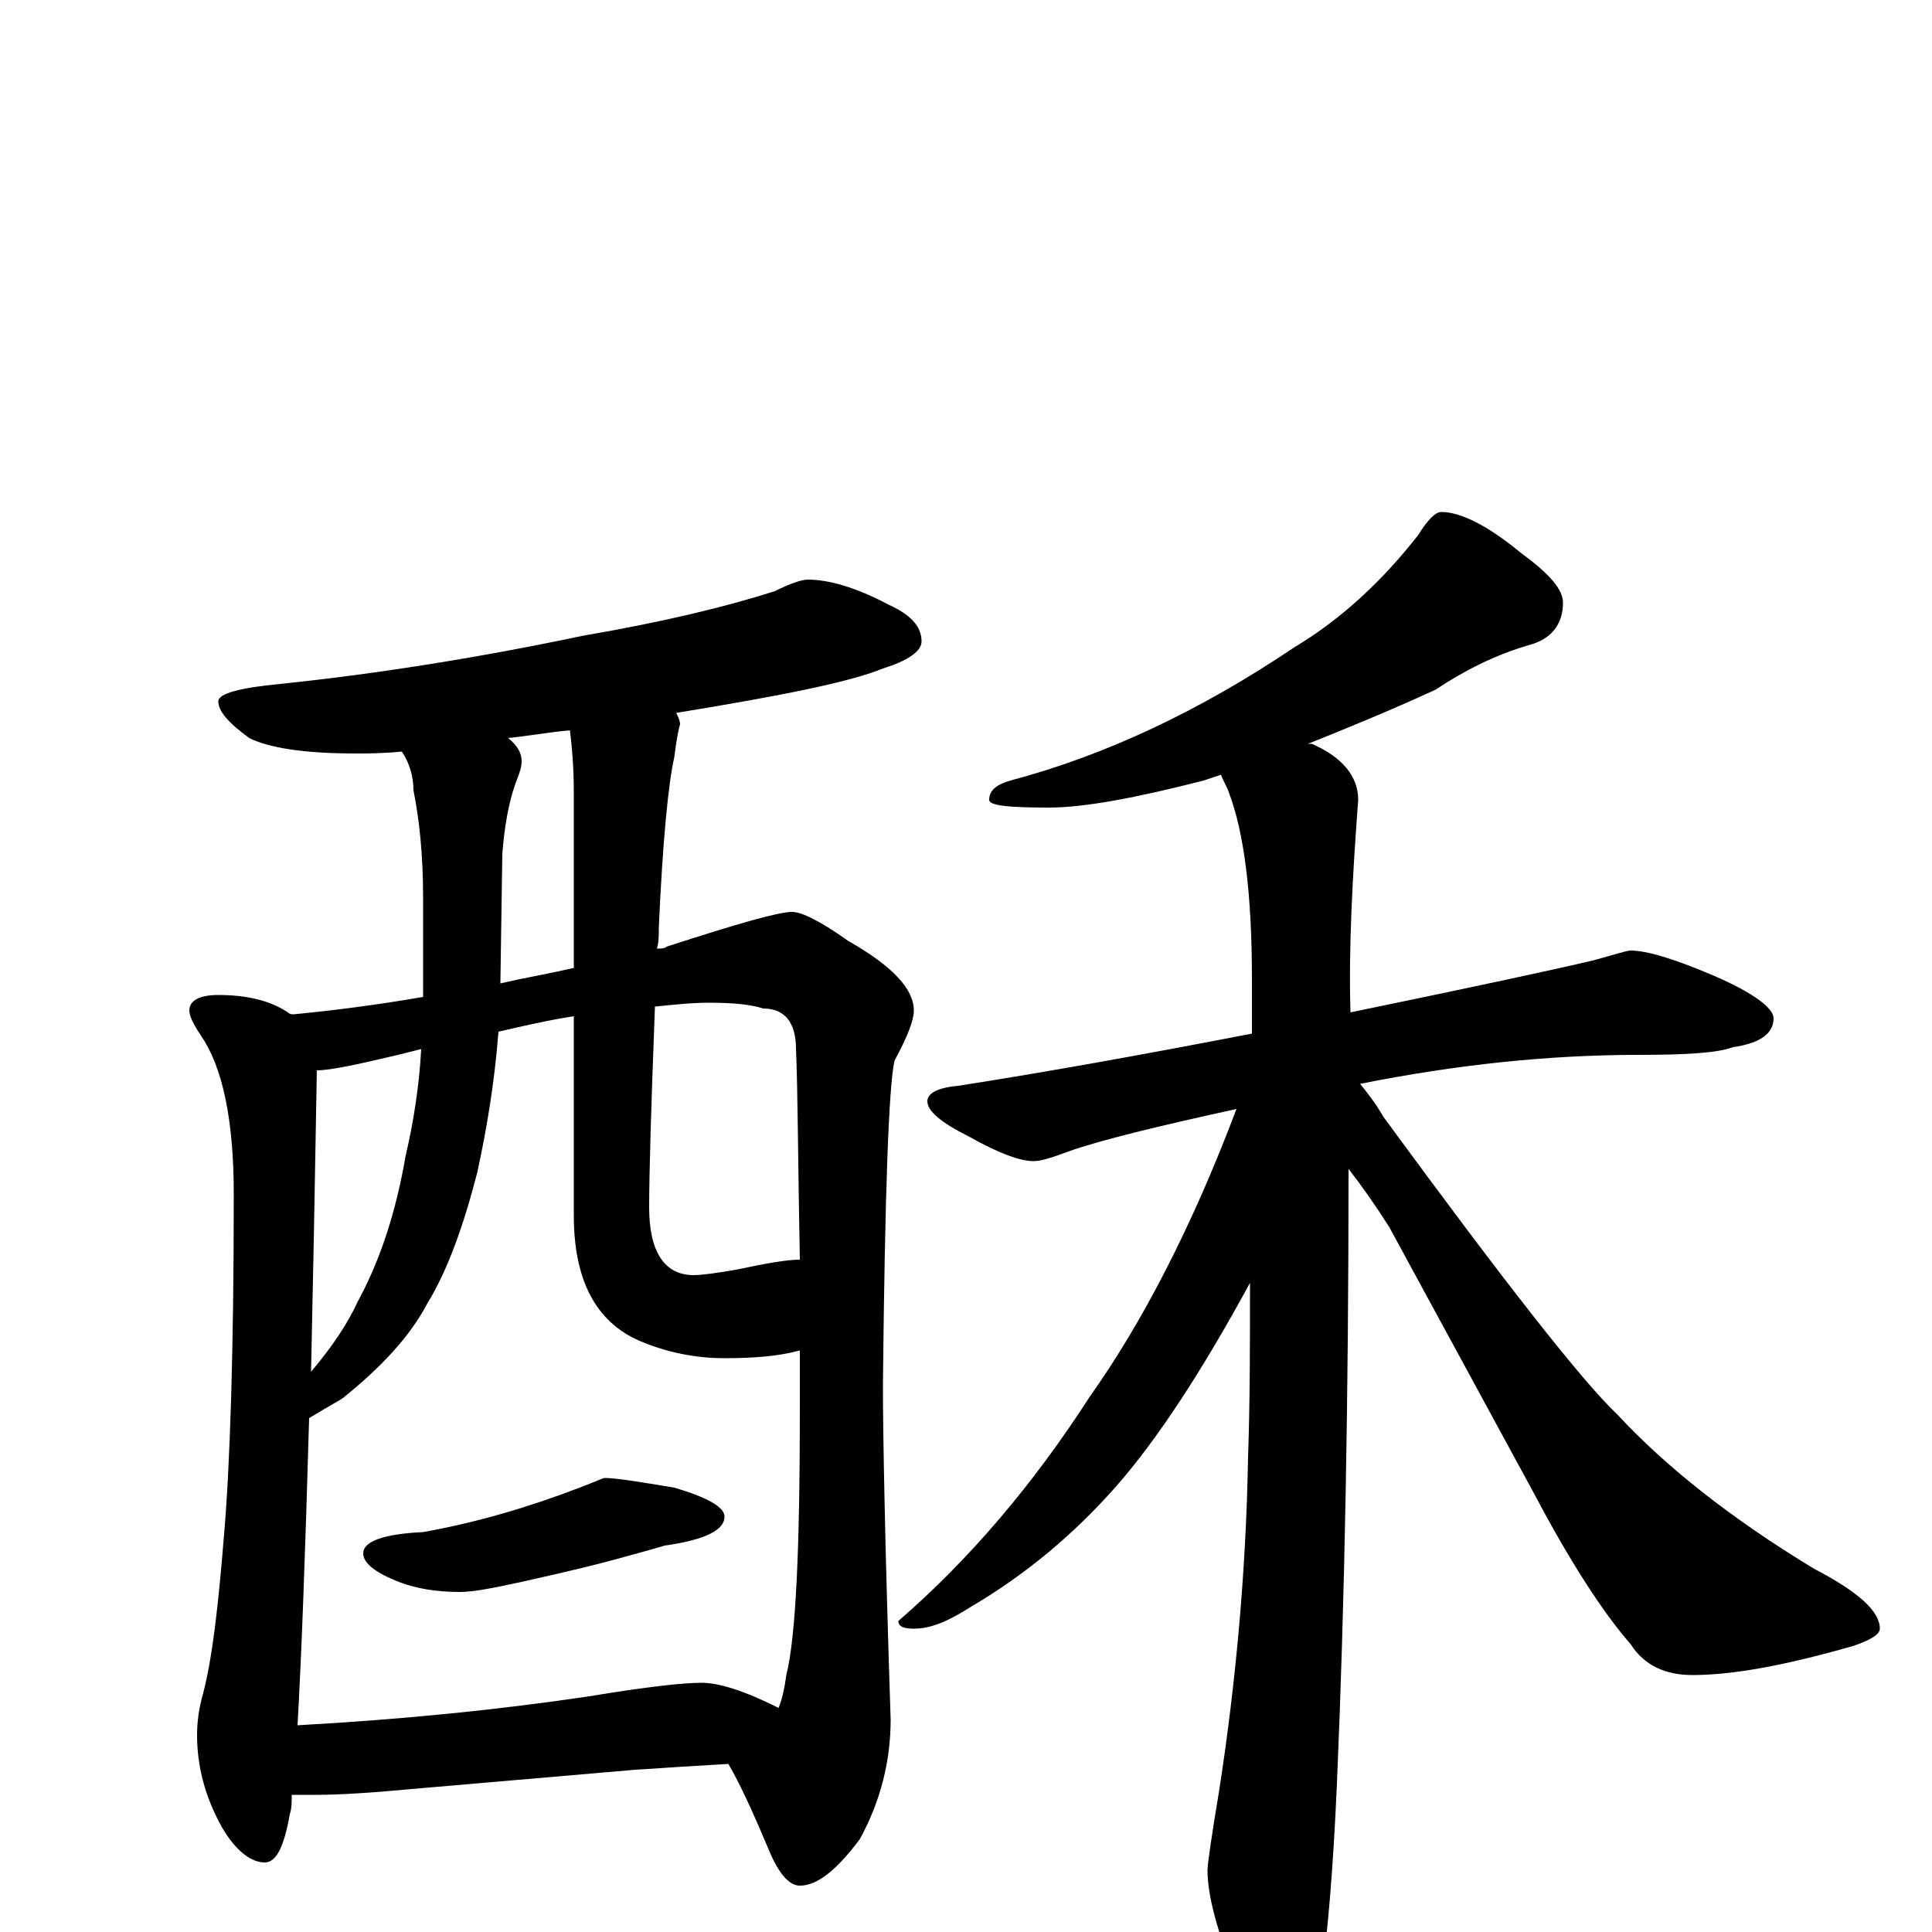 <?xml version="1.0" encoding="utf-8" ?>
<!DOCTYPE svg PUBLIC "-//W3C//DTD SVG 1.1//EN" "http://www.w3.org/Graphics/SVG/1.1/DTD/svg11.dtd">
<svg version="1.1" id="Layer_1" xmlns="http://www.w3.org/2000/svg" xmlns:xlink="http://www.w3.org/1999/xlink" x="0px" y="145px" width="1000px" height="1000px" viewBox="0 0 1000 1000" enable-background="new 0 0 1000 1000" xml:space="preserve">
<g id="Layer_1">
<path id="glyph" transform="matrix(1 0 0 -1 0 1000)" d="M418,700C429,700 443,696 460,687C471,682 477,676 477,668C477,663 470,658 457,654C440,647 405,640 350,631C351,629 352,627 352,625C351,622 350,616 349,608C346,595 343,565 341,520C341,516 341,512 340,509C342,509 344,509 345,510C382,522 403,528 410,528C415,528 425,523 439,513C462,500 473,488 473,477C473,472 470,464 463,451C460,438 458,382 457,283C457,259 458,201 461,110C461,89 456,68 445,48C433,32 423,24 414,24C409,24 404,29 399,40C391,59 384,75 377,87C360,86 344,85 329,84l-116,-10C192,72 175,71 164,71C159,71 155,71 151,71C151,67 151,64 150,61C147,44 143,36 137,36C130,36 122,42 115,54C106,70 102,86 102,102C102,109 103,116 105,123C110,142 113,169 116,206C119,241 121,300 121,382C121,421 115,448 104,464C100,470 98,474 98,477C98,482 103,485 113,485C128,485 140,482 149,476C150,475 151,475 152,475C173,477 196,480 219,484C219,488 219,492 219,497l0,38C219,558 217,576 214,591C214,598 212,605 208,611C198,610 190,610 184,610C157,610 139,613 129,618C118,626 113,632 113,637C113,641 124,644 145,646C193,651 245,659 302,671C343,678 376,686 401,694C409,698 415,700 418,700M154,107C208,110 258,115 305,122C335,127 354,129 363,129C372,129 385,125 403,116C405,121 406,126 407,133C412,153 414,199 414,271C414,282 414,292 414,301C403,298 390,297 375,297C360,297 345,300 331,306C308,316 297,338 297,371l0,103C284,472 271,469 258,466C256,440 252,416 247,393C240,366 232,343 221,325C212,308 197,292 177,276C170,272 165,269 160,266C158,195 156,142 154,107M339,479C337,427 336,392 336,375C336,352 344,340 359,340C363,340 371,341 382,343C396,346 407,348 414,348C413,398 413,434 412,457C412,471 406,478 395,478C389,480 380,481 367,481C358,481 349,480 339,479M297,499l0,91C297,603 296,614 295,622C284,621 273,619 263,618C268,614 270,610 270,606C270,603 269,600 267,595C263,584 261,571 260,558l-1,-67C272,494 284,496 297,499M161,290C172,303 180,315 185,326C197,348 205,373 210,402C214,419 217,438 218,457C214,456 210,455 206,454C185,449 171,446 164,446C163,387 162,335 161,290M313,235C319,235 331,233 349,230C366,225 375,220 375,215C375,208 365,203 344,200C334,197 326,195 319,193C312,191 296,187 269,181C255,178 245,176 238,176C225,176 215,178 207,181C194,186 188,191 188,196C188,202 198,206 219,207C247,212 274,220 300,230C308,233 312,235 313,235M746,735C756,735 770,728 787,714C802,703 809,695 809,688C809,677 803,669 791,666C774,661 758,653 743,643C719,632 697,623 677,615C678,615 678,615 679,615C695,608 703,598 703,586C700,546 698,509 699,476C762,489 804,498 825,503C836,506 842,508 844,508C852,508 866,504 887,495C908,486 918,478 918,473C918,465 911,460 897,458C889,455 873,454 848,454C802,454 754,449 704,439C708,434 712,429 716,422C779,336 819,285 837,268C862,241 896,214 939,188C962,176 973,166 973,157C973,154 968,151 959,148C924,138 897,133 876,133C862,133 851,138 844,149C830,165 813,191 794,227l-75,138C712,376 705,386 698,395C698,276 696,170 692,77C690,31 687,-2 684,-23C677,-41 670,-50 664,-50C657,-50 649,-41 640,-24C630,0 625,19 625,32C625,35 627,49 631,73C640,131 645,189 646,246C647,275 647,305 647,336C622,290 599,255 578,231C556,206 531,185 502,168C491,161 482,157 473,157C468,157 465,158 465,161C502,193 535,232 564,277C591,315 617,365 640,426C599,417 570,410 553,404C545,401 539,399 535,399C528,399 517,403 501,412C487,419 480,425 480,430C480,434 485,437 496,438C541,445 591,454 648,465C648,474 648,484 648,493C648,537 644,569 636,590C635,593 633,596 632,599C629,598 626,597 623,596C588,587 561,582 543,582C522,582 512,583 512,586C512,591 516,594 523,596C572,609 621,632 670,665C695,680 716,700 734,723C739,731 743,735 746,735z"/>
</g>
</svg>
